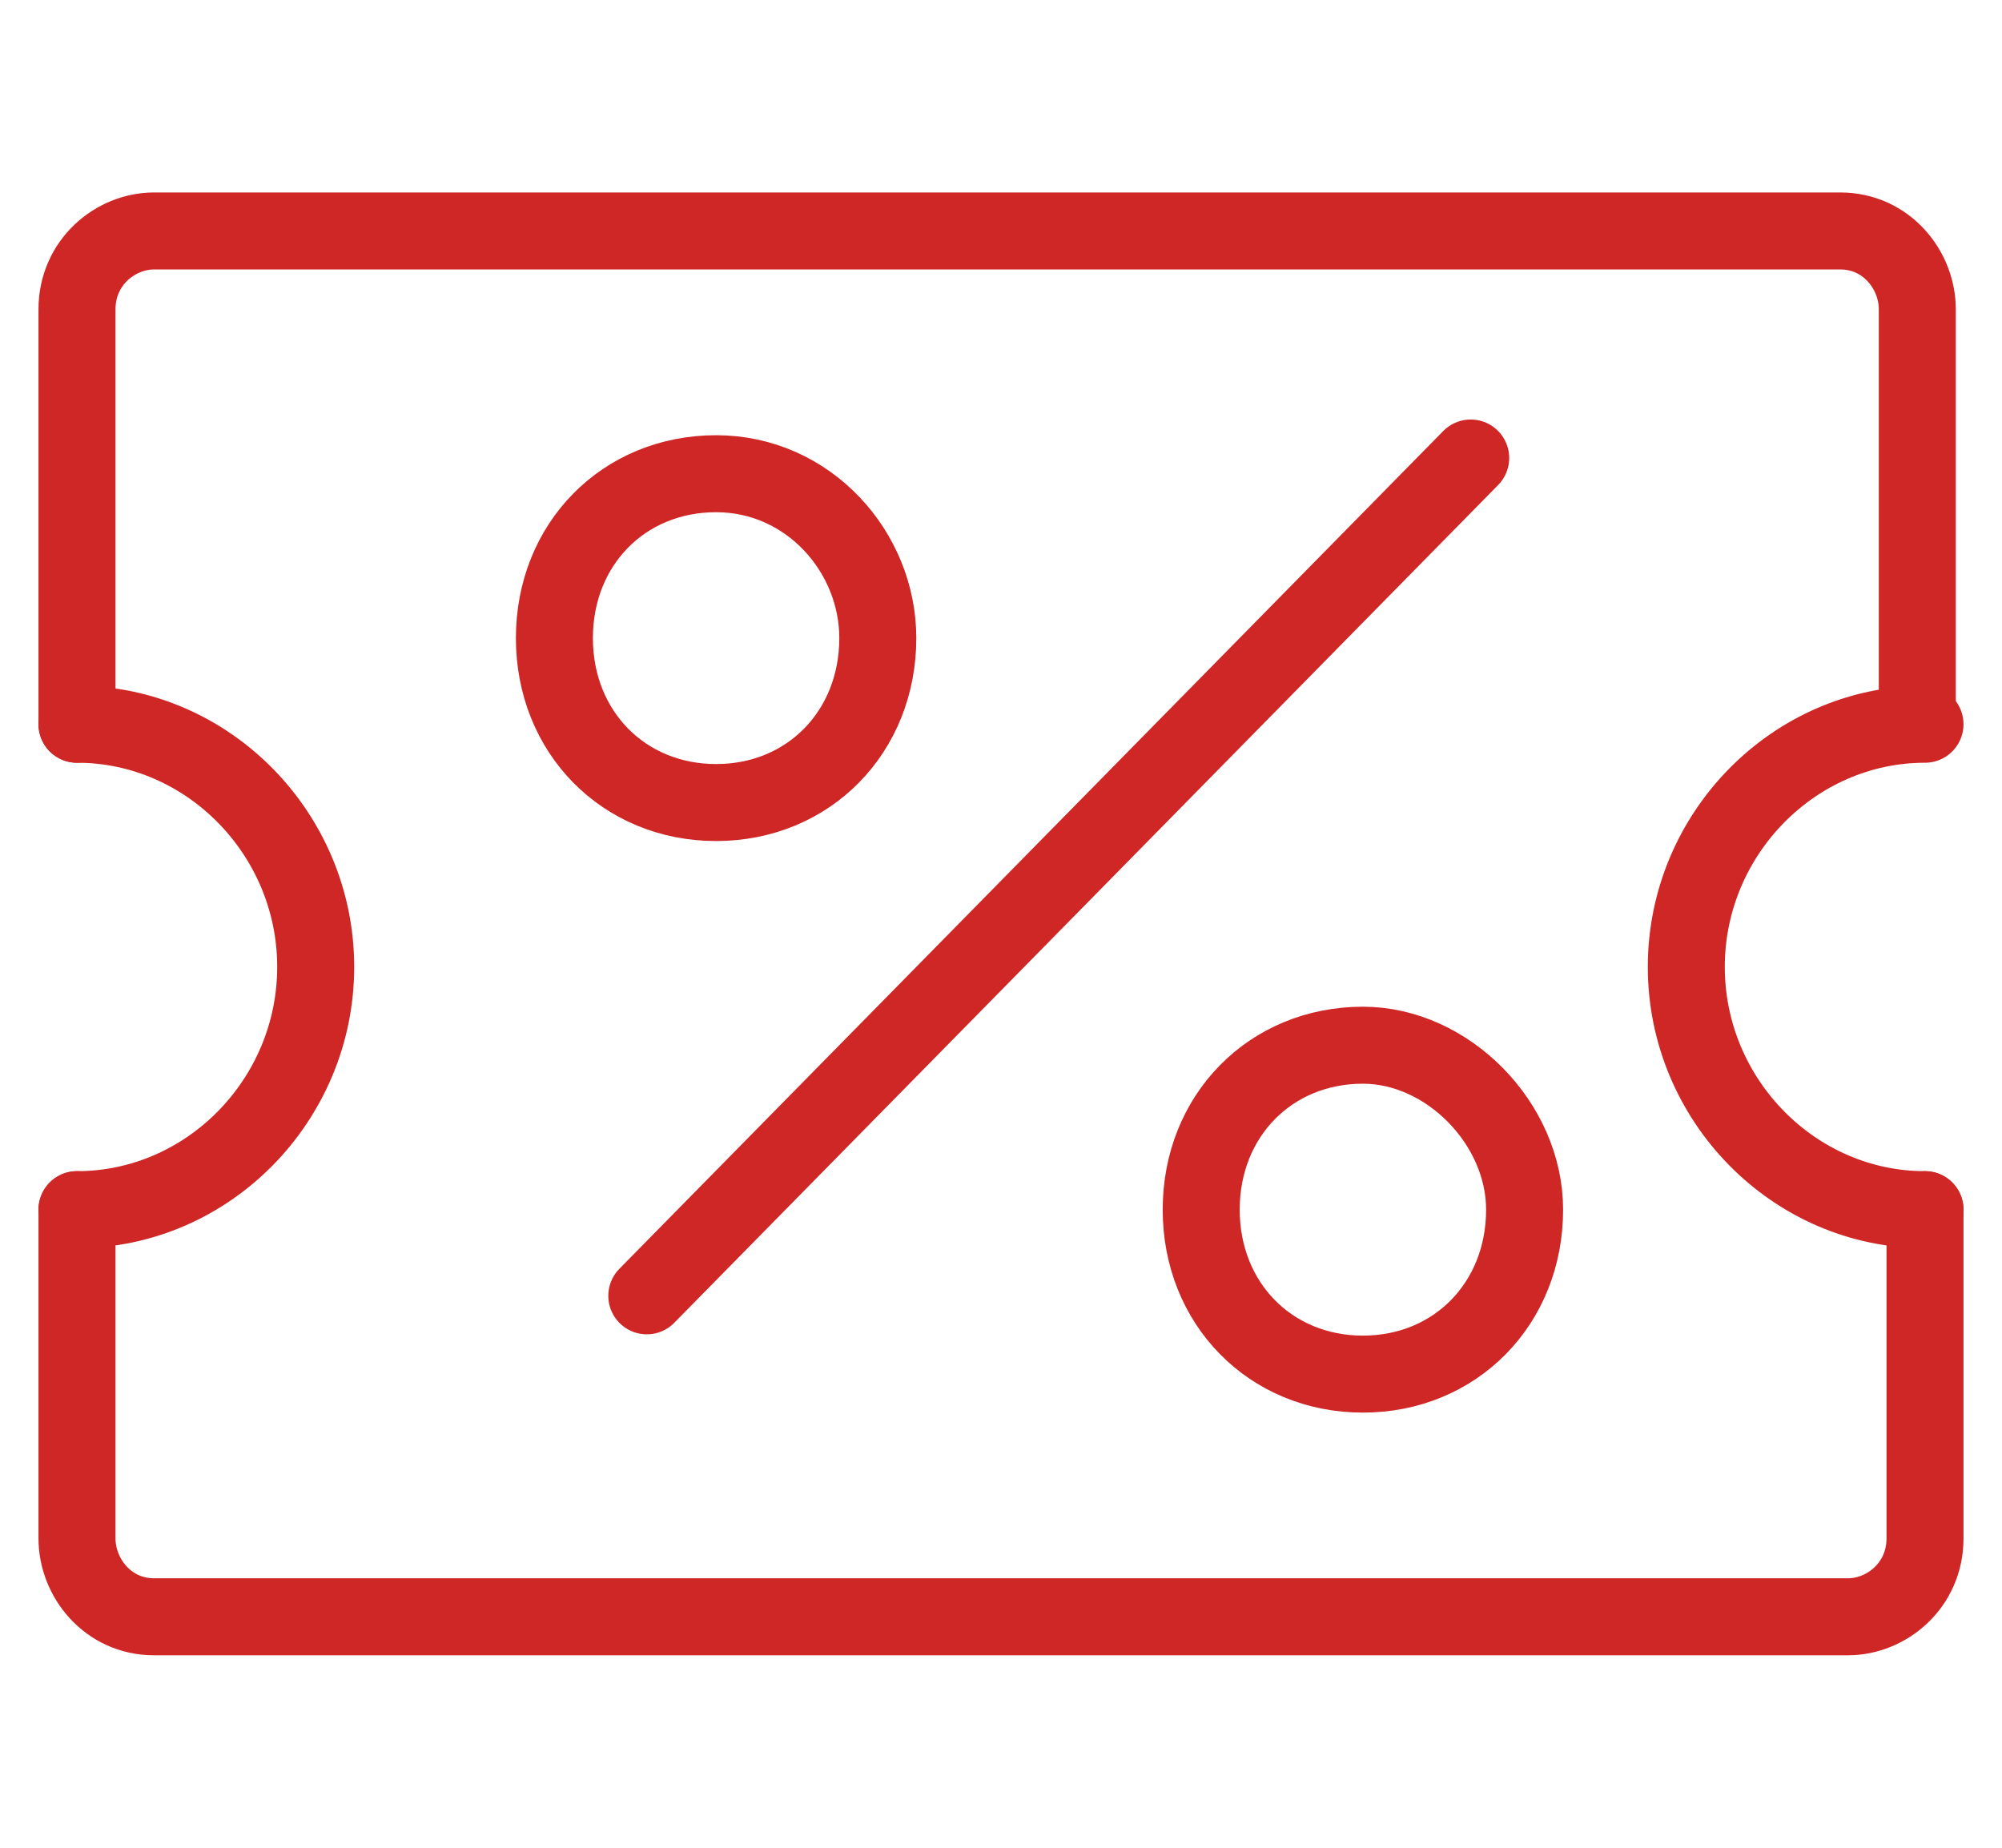 <svg width="26" height="24" viewBox="0 0 26 24" fill="none" xmlns="http://www.w3.org/2000/svg">
<path d="M19.1 5.949L8.4 16.831" stroke="#CF2626" stroke-miterlimit="10" stroke-linecap="round" stroke-linejoin="round"/>
<path d="M11.4 8.288C11.4 9.508 10.5 10.424 9.3 10.424C8.1 10.424 7.2 9.508 7.2 8.288C7.2 7.068 8.1 6.153 9.3 6.153C10.5 6.153 11.4 7.169 11.4 8.288Z" stroke="#CF2626" stroke-miterlimit="10" stroke-linecap="round" stroke-linejoin="round"/>
<path d="M1 15.712C2.7 15.712 4.1 14.288 4.1 12.559C4.1 10.831 2.7 9.407 1 9.407" stroke="#CF2626" stroke-miterlimit="10" stroke-linecap="round" stroke-linejoin="round"/>
<path d="M25 15.712C23.3 15.712 21.9 14.288 21.9 12.559C21.9 10.831 23.3 9.407 25 9.407" stroke="#CF2626" stroke-miterlimit="10" stroke-linecap="round" stroke-linejoin="round"/>
<path d="M19.8 15.712C19.8 16.932 18.9 17.848 17.7 17.848C16.5 17.848 15.6 16.932 15.6 15.712C15.6 14.492 16.5 13.576 17.7 13.576C18.8 13.576 19.8 14.593 19.8 15.712Z" stroke="#CF2626" stroke-miterlimit="10" stroke-linecap="round" stroke-linejoin="round"/>
<path d="M1 9.407V4.017C1 3.407 1.5 3 2 3H23.9C24.5 3 24.9 3.508 24.9 4.017V9.305" stroke="#CF2626" stroke-miterlimit="10" stroke-linecap="round" stroke-linejoin="round"/>
<path d="M25 15.712V19.983C25 20.593 24.5 21 24 21H2C1.4 21 1 20.491 1 19.983V15.712" stroke="#CF2626" stroke-miterlimit="10" stroke-linecap="round" stroke-linejoin="round"/>
</svg>
